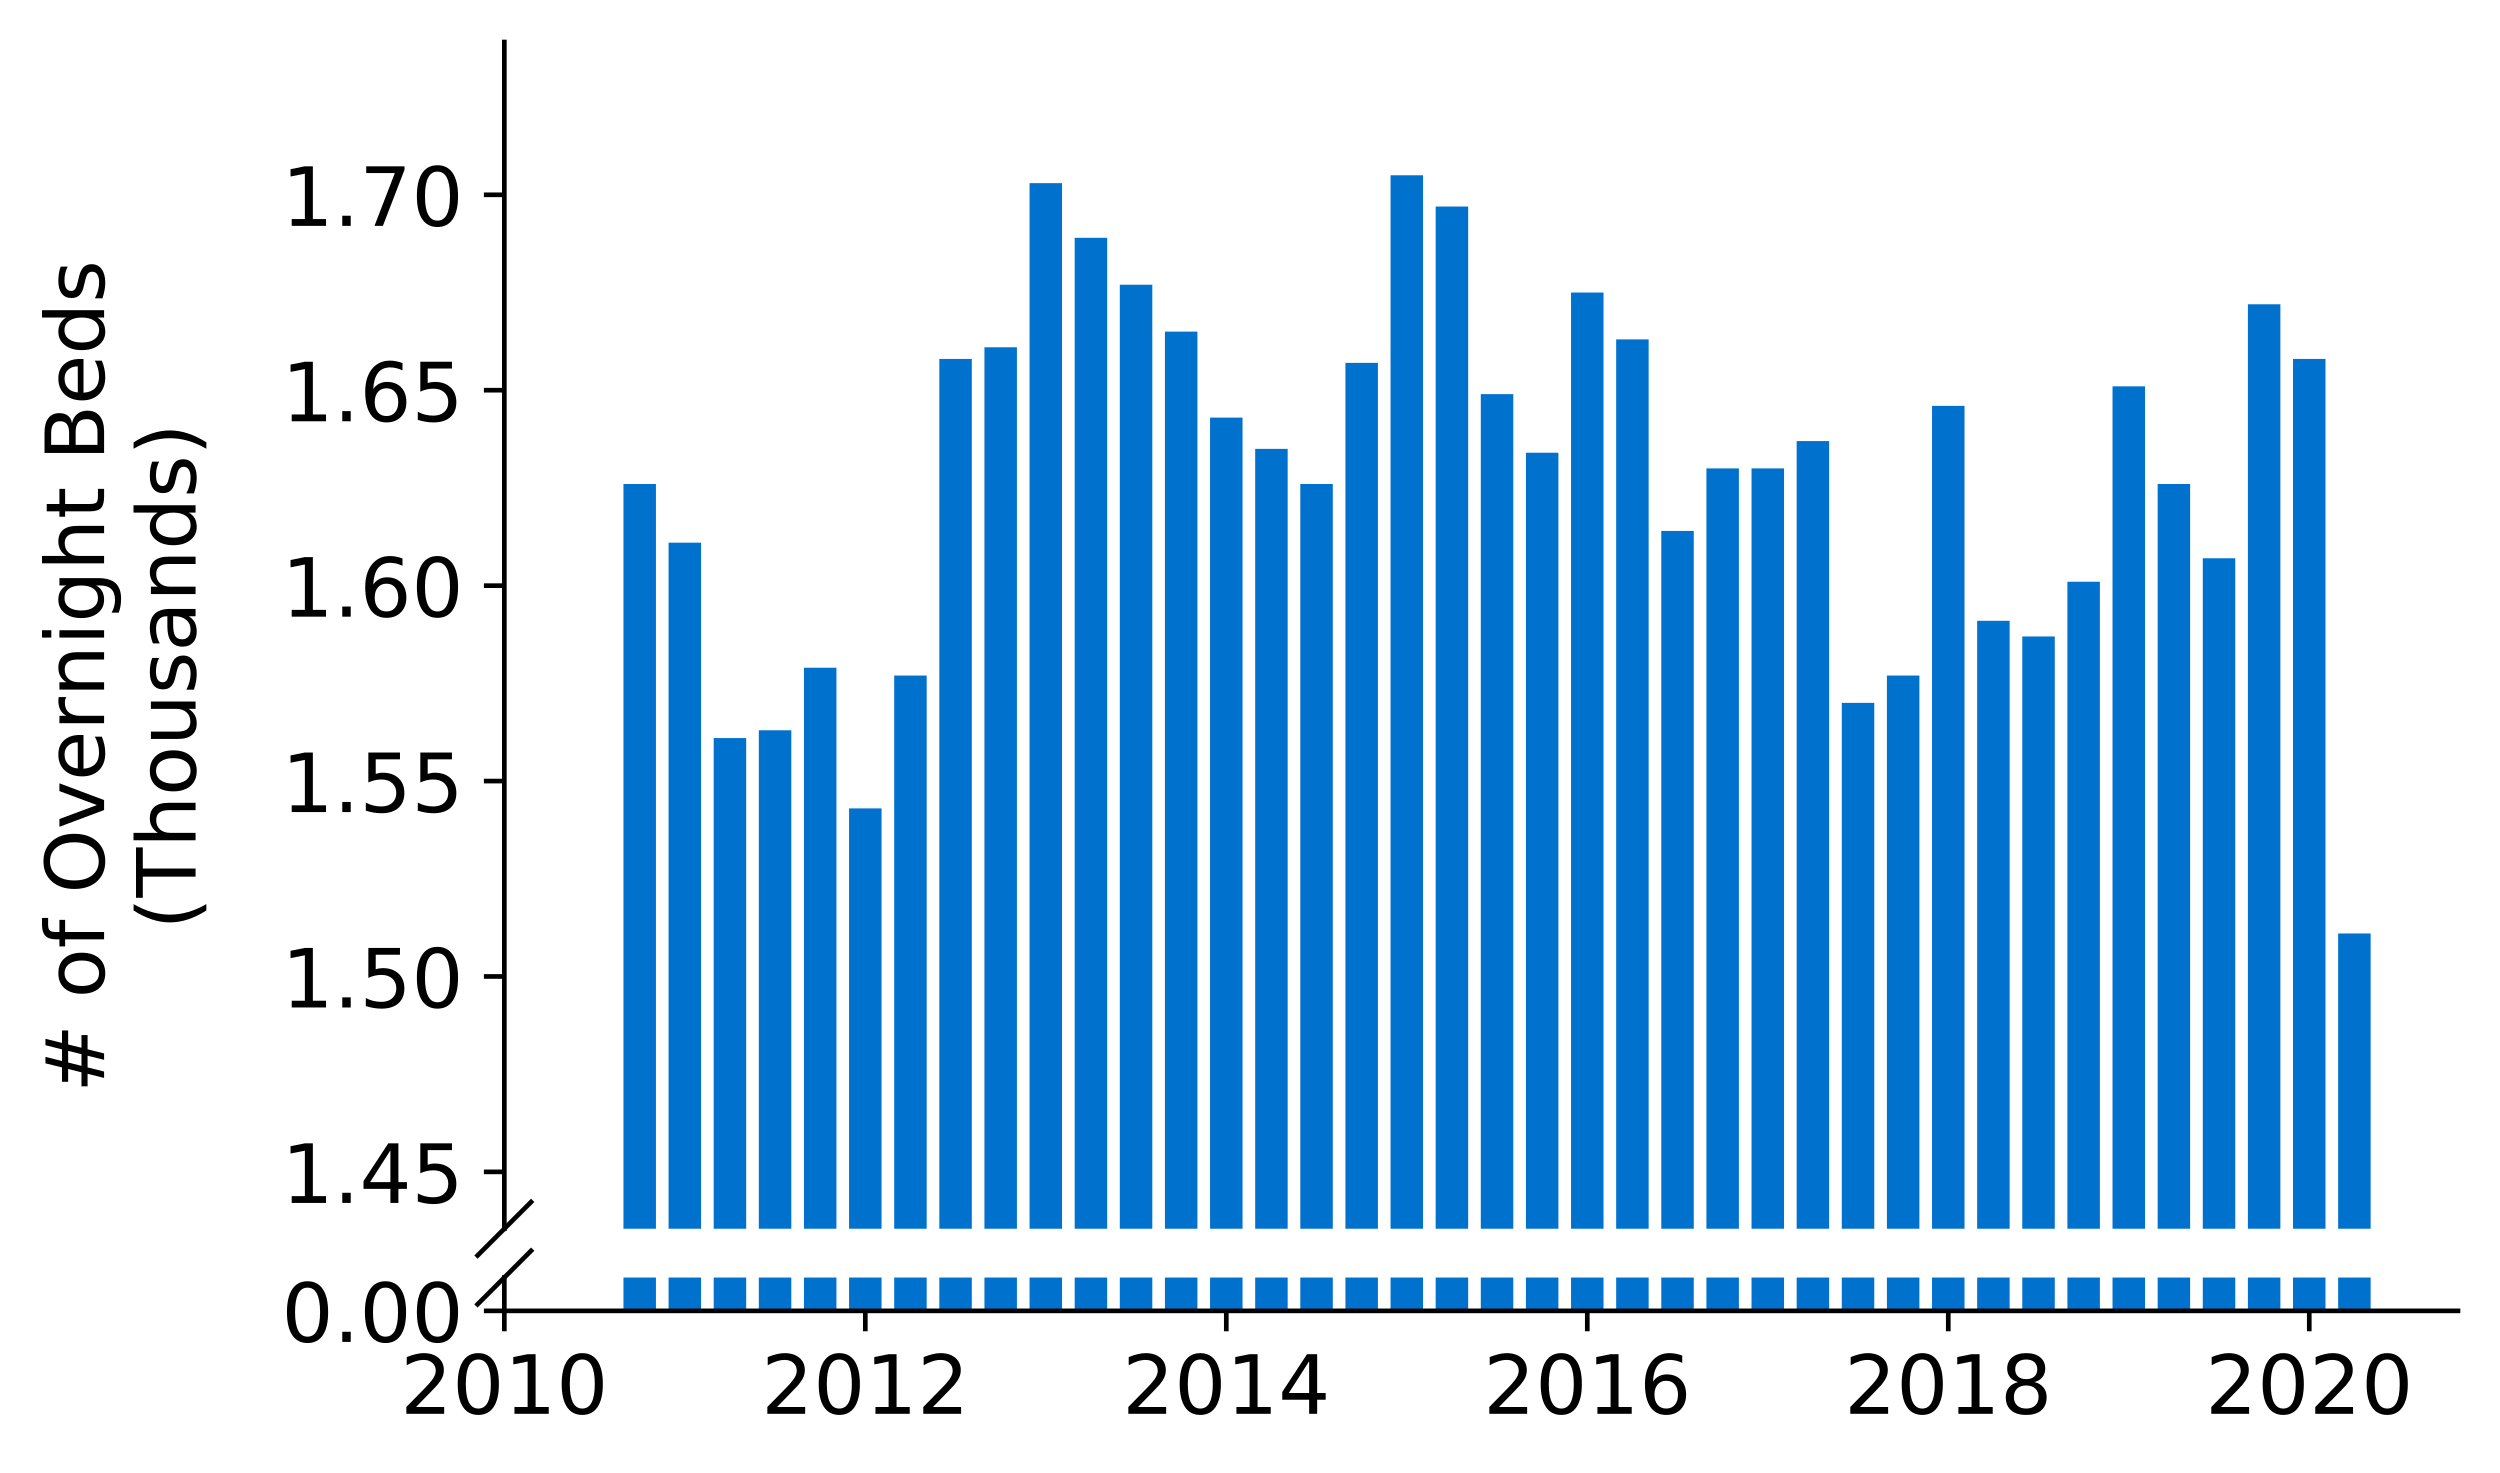 <?xml version="1.0" encoding="utf-8" standalone="no"?>
<!DOCTYPE svg PUBLIC "-//W3C//DTD SVG 1.1//EN"
  "http://www.w3.org/Graphics/SVG/1.1/DTD/svg11.dtd">
<!-- Created with matplotlib (https://matplotlib.org/) -->
<svg height="252.389pt" version="1.1" viewBox="0 0 428.426 252.389" width="428.426pt" xmlns="http://www.w3.org/2000/svg" xmlns:xlink="http://www.w3.org/1999/xlink">
 <defs>
  <style type="text/css">
*{stroke-linecap:butt;stroke-linejoin:round;}
  </style>
 </defs>
 <g id="figure_1">
  <g id="patch_1">
   <path d="M 0 252.389 
L 428.426 252.389 
L 428.426 0 
L 0 0 
z
" style="fill:#ffffff;"/>
  </g>
  <g id="axes_1">
   <g id="patch_2">
    <path d="M 86.426 210.567 
L 421.226 210.567 
L 421.226 7.2 
L 86.426 7.2 
z
" style="fill:#ffffff;"/>
   </g>
   <g id="patch_3">
    <path clip-path="url(#p808347f493)" d="M 400.688 1171.95 
L 406.256 1171.95 
L 406.256 159.968 
L 400.688 159.968 
z
" style="fill:#0072ce;"/>
   </g>
   <g id="patch_4">
    <path clip-path="url(#p808347f493)" d="M 392.955 1171.95 
L 398.523 1171.95 
L 398.523 61.516 
L 392.955 61.516 
z
" style="fill:#0072ce;"/>
   </g>
   <g id="patch_5">
    <path clip-path="url(#p808347f493)" d="M 385.222 1171.95 
L 390.79 1171.95 
L 390.79 52.14 
L 385.222 52.14 
z
" style="fill:#0072ce;"/>
   </g>
   <g id="patch_6">
    <path clip-path="url(#p808347f493)" d="M 377.49 1171.95 
L 383.057 1171.95 
L 383.057 95.673 
L 377.49 95.673 
z
" style="fill:#0072ce;"/>
   </g>
   <g id="patch_7">
    <path clip-path="url(#p808347f493)" d="M 369.757 1171.95 
L 375.324 1171.95 
L 375.324 82.948 
L 369.757 82.948 
z
" style="fill:#0072ce;"/>
   </g>
   <g id="patch_8">
    <path clip-path="url(#p808347f493)" d="M 362.024 1171.95 
L 367.592 1171.95 
L 367.592 66.204 
L 362.024 66.204 
z
" style="fill:#0072ce;"/>
   </g>
   <g id="patch_9">
    <path clip-path="url(#p808347f493)" d="M 354.291 1171.95 
L 359.859 1171.95 
L 359.859 99.691 
L 354.291 99.691 
z
" style="fill:#0072ce;"/>
   </g>
   <g id="patch_10">
    <path clip-path="url(#p808347f493)" d="M 346.558 1171.95 
L 352.126 1171.95 
L 352.126 109.068 
L 346.558 109.068 
z
" style="fill:#0072ce;"/>
   </g>
   <g id="patch_11">
    <path clip-path="url(#p808347f493)" d="M 338.825 1171.95 
L 344.393 1171.95 
L 344.393 106.389 
L 338.825 106.389 
z
" style="fill:#0072ce;"/>
   </g>
   <g id="patch_12">
    <path clip-path="url(#p808347f493)" d="M 331.093 1171.95 
L 336.66 1171.95 
L 336.66 69.553 
L 331.093 69.553 
z
" style="fill:#0072ce;"/>
   </g>
   <g id="patch_13">
    <path clip-path="url(#p808347f493)" d="M 323.36 1171.95 
L 328.927 1171.95 
L 328.927 115.765 
L 323.36 115.765 
z
" style="fill:#0072ce;"/>
   </g>
   <g id="patch_14">
    <path clip-path="url(#p808347f493)" d="M 315.627 1171.95 
L 321.195 1171.95 
L 321.195 120.453 
L 315.627 120.453 
z
" style="fill:#0072ce;"/>
   </g>
   <g id="patch_15">
    <path clip-path="url(#p808347f493)" d="M 307.894 1171.95 
L 313.462 1171.95 
L 313.462 75.581 
L 307.894 75.581 
z
" style="fill:#0072ce;"/>
   </g>
   <g id="patch_16">
    <path clip-path="url(#p808347f493)" d="M 300.161 1171.95 
L 305.729 1171.95 
L 305.729 80.269 
L 300.161 80.269 
z
" style="fill:#0072ce;"/>
   </g>
   <g id="patch_17">
    <path clip-path="url(#p808347f493)" d="M 292.429 1171.95 
L 297.996 1171.95 
L 297.996 80.269 
L 292.429 80.269 
z
" style="fill:#0072ce;"/>
   </g>
   <g id="patch_18">
    <path clip-path="url(#p808347f493)" d="M 284.696 1171.95 
L 290.263 1171.95 
L 290.263 90.985 
L 284.696 90.985 
z
" style="fill:#0072ce;"/>
   </g>
   <g id="patch_19">
    <path clip-path="url(#p808347f493)" d="M 276.963 1171.95 
L 282.531 1171.95 
L 282.531 58.167 
L 276.963 58.167 
z
" style="fill:#0072ce;"/>
   </g>
   <g id="patch_20">
    <path clip-path="url(#p808347f493)" d="M 269.23 1171.95 
L 274.798 1171.95 
L 274.798 50.131 
L 269.23 50.131 
z
" style="fill:#0072ce;"/>
   </g>
   <g id="patch_21">
    <path clip-path="url(#p808347f493)" d="M 261.497 1171.95 
L 267.065 1171.95 
L 267.065 77.59 
L 261.497 77.59 
z
" style="fill:#0072ce;"/>
   </g>
   <g id="patch_22">
    <path clip-path="url(#p808347f493)" d="M 253.764 1171.95 
L 259.332 1171.95 
L 259.332 67.544 
L 253.764 67.544 
z
" style="fill:#0072ce;"/>
   </g>
   <g id="patch_23">
    <path clip-path="url(#p808347f493)" d="M 246.032 1171.95 
L 251.599 1171.95 
L 251.599 35.396 
L 246.032 35.396 
z
" style="fill:#0072ce;"/>
   </g>
   <g id="patch_24">
    <path clip-path="url(#p808347f493)" d="M 238.299 1171.95 
L 243.866 1171.95 
L 243.866 30.038 
L 238.299 30.038 
z
" style="fill:#0072ce;"/>
   </g>
   <g id="patch_25">
    <path clip-path="url(#p808347f493)" d="M 230.566 1171.95 
L 236.134 1171.95 
L 236.134 62.186 
L 230.566 62.186 
z
" style="fill:#0072ce;"/>
   </g>
   <g id="patch_26">
    <path clip-path="url(#p808347f493)" d="M 222.833 1171.95 
L 228.401 1171.95 
L 228.401 82.948 
L 222.833 82.948 
z
" style="fill:#0072ce;"/>
   </g>
   <g id="patch_27">
    <path clip-path="url(#p808347f493)" d="M 215.1 1171.95 
L 220.668 1171.95 
L 220.668 76.92 
L 215.1 76.92 
z
" style="fill:#0072ce;"/>
   </g>
   <g id="patch_28">
    <path clip-path="url(#p808347f493)" d="M 207.368 1171.95 
L 212.935 1171.95 
L 212.935 71.562 
L 207.368 71.562 
z
" style="fill:#0072ce;"/>
   </g>
   <g id="patch_29">
    <path clip-path="url(#p808347f493)" d="M 199.635 1171.95 
L 205.202 1171.95 
L 205.202 56.828 
L 199.635 56.828 
z
" style="fill:#0072ce;"/>
   </g>
   <g id="patch_30">
    <path clip-path="url(#p808347f493)" d="M 191.902 1171.95 
L 197.47 1171.95 
L 197.47 48.791 
L 191.902 48.791 
z
" style="fill:#0072ce;"/>
   </g>
   <g id="patch_31">
    <path clip-path="url(#p808347f493)" d="M 184.169 1171.95 
L 189.737 1171.95 
L 189.737 40.754 
L 184.169 40.754 
z
" style="fill:#0072ce;"/>
   </g>
   <g id="patch_32">
    <path clip-path="url(#p808347f493)" d="M 176.436 1171.95 
L 182.004 1171.95 
L 182.004 31.378 
L 176.436 31.378 
z
" style="fill:#0072ce;"/>
   </g>
   <g id="patch_33">
    <path clip-path="url(#p808347f493)" d="M 168.703 1171.95 
L 174.271 1171.95 
L 174.271 59.507 
L 168.703 59.507 
z
" style="fill:#0072ce;"/>
   </g>
   <g id="patch_34">
    <path clip-path="url(#p808347f493)" d="M 160.971 1171.95 
L 166.538 1171.95 
L 166.538 61.516 
L 160.971 61.516 
z
" style="fill:#0072ce;"/>
   </g>
   <g id="patch_35">
    <path clip-path="url(#p808347f493)" d="M 153.238 1171.95 
L 158.805 1171.95 
L 158.805 115.765 
L 153.238 115.765 
z
" style="fill:#0072ce;"/>
   </g>
   <g id="patch_36">
    <path clip-path="url(#p808347f493)" d="M 145.505 1171.95 
L 151.073 1171.95 
L 151.073 138.537 
L 145.505 138.537 
z
" style="fill:#0072ce;"/>
   </g>
   <g id="patch_37">
    <path clip-path="url(#p808347f493)" d="M 137.772 1171.95 
L 143.34 1171.95 
L 143.34 114.426 
L 137.772 114.426 
z
" style="fill:#0072ce;"/>
   </g>
   <g id="patch_38">
    <path clip-path="url(#p808347f493)" d="M 130.039 1171.95 
L 135.607 1171.95 
L 135.607 125.142 
L 130.039 125.142 
z
" style="fill:#0072ce;"/>
   </g>
   <g id="patch_39">
    <path clip-path="url(#p808347f493)" d="M 122.307 1171.95 
L 127.874 1171.95 
L 127.874 126.481 
L 122.307 126.481 
z
" style="fill:#0072ce;"/>
   </g>
   <g id="patch_40">
    <path clip-path="url(#p808347f493)" d="M 114.574 1171.95 
L 120.141 1171.95 
L 120.141 92.994 
L 114.574 92.994 
z
" style="fill:#0072ce;"/>
   </g>
   <g id="patch_41">
    <path clip-path="url(#p808347f493)" d="M 106.841 1171.95 
L 112.409 1171.95 
L 112.409 82.948 
L 106.841 82.948 
z
" style="fill:#0072ce;"/>
   </g>
   <g id="matplotlib.axis_1">
    <g id="xtick_1"/>
    <g id="xtick_2"/>
    <g id="xtick_3"/>
    <g id="xtick_4"/>
    <g id="xtick_5"/>
    <g id="xtick_6"/>
   </g>
   <g id="matplotlib.axis_2">
    <g id="ytick_1">
     <g id="line2d_1">
      <defs>
       <path d="M 0 0 
L -3.5 0 
" id="m5e3f9e4de8" style="stroke:#000000;stroke-width:0.8;"/>
      </defs>
      <g>
       <use style="stroke:#000000;stroke-width:0.8;" x="86.426" xlink:href="#m5e3f9e4de8" y="200.823"/>
      </g>
     </g>
     <g id="text_1">
      <!-- 1.45 -->
      <defs>
       <path d="M 12.406 8.297 
L 28.516 8.297 
L 28.516 63.922 
L 10.984 60.406 
L 10.984 69.391 
L 28.422 72.906 
L 38.281 72.906 
L 38.281 8.297 
L 54.391 8.297 
L 54.391 0 
L 12.406 0 
z
" id="DejaVuSans-49"/>
       <path d="M 10.688 12.406 
L 21 12.406 
L 21 0 
L 10.688 0 
z
" id="DejaVuSans-46"/>
       <path d="M 37.797 64.312 
L 12.891 25.391 
L 37.797 25.391 
z
M 35.203 72.906 
L 47.609 72.906 
L 47.609 25.391 
L 58.016 25.391 
L 58.016 17.188 
L 47.609 17.188 
L 47.609 0 
L 37.797 0 
L 37.797 17.188 
L 4.891 17.188 
L 4.891 26.703 
z
" id="DejaVuSans-52"/>
       <path d="M 10.797 72.906 
L 49.516 72.906 
L 49.516 64.594 
L 19.828 64.594 
L 19.828 46.734 
Q 21.969 47.469 24.109 47.828 
Q 26.266 48.188 28.422 48.188 
Q 40.625 48.188 47.75 41.5 
Q 54.891 34.812 54.891 23.391 
Q 54.891 11.625 47.562 5.094 
Q 40.234 -1.422 26.906 -1.422 
Q 22.312 -1.422 17.547 -0.641 
Q 12.797 0.141 7.719 1.703 
L 7.719 11.625 
Q 12.109 9.234 16.797 8.062 
Q 21.484 6.891 26.703 6.891 
Q 35.156 6.891 40.078 11.328 
Q 45.016 15.766 45.016 23.391 
Q 45.016 31 40.078 35.438 
Q 35.156 39.891 26.703 39.891 
Q 22.75 39.891 18.812 39.016 
Q 14.891 38.141 10.797 36.281 
z
" id="DejaVuSans-53"/>
      </defs>
      <g transform="translate(48.254 206.142)scale(0.14 -0.14)">
       <use xlink:href="#DejaVuSans-49"/>
       <use x="63.623" xlink:href="#DejaVuSans-46"/>
       <use x="95.41" xlink:href="#DejaVuSans-52"/>
       <use x="159.033" xlink:href="#DejaVuSans-53"/>
      </g>
     </g>
    </g>
    <g id="ytick_2">
     <g id="line2d_2">
      <g>
       <use style="stroke:#000000;stroke-width:0.8;" x="86.426" xlink:href="#m5e3f9e4de8" y="167.335"/>
      </g>
     </g>
     <g id="text_2">
      <!-- 1.50 -->
      <defs>
       <path d="M 31.781 66.406 
Q 24.172 66.406 20.328 58.906 
Q 16.5 51.422 16.5 36.375 
Q 16.5 21.391 20.328 13.891 
Q 24.172 6.391 31.781 6.391 
Q 39.453 6.391 43.281 13.891 
Q 47.125 21.391 47.125 36.375 
Q 47.125 51.422 43.281 58.906 
Q 39.453 66.406 31.781 66.406 
z
M 31.781 74.219 
Q 44.047 74.219 50.516 64.516 
Q 56.984 54.828 56.984 36.375 
Q 56.984 17.969 50.516 8.266 
Q 44.047 -1.422 31.781 -1.422 
Q 19.531 -1.422 13.062 8.266 
Q 6.594 17.969 6.594 36.375 
Q 6.594 54.828 13.062 64.516 
Q 19.531 74.219 31.781 74.219 
z
" id="DejaVuSans-48"/>
      </defs>
      <g transform="translate(48.254 172.654)scale(0.14 -0.14)">
       <use xlink:href="#DejaVuSans-49"/>
       <use x="63.623" xlink:href="#DejaVuSans-46"/>
       <use x="95.41" xlink:href="#DejaVuSans-53"/>
       <use x="159.033" xlink:href="#DejaVuSans-48"/>
      </g>
     </g>
    </g>
    <g id="ytick_3">
     <g id="line2d_3">
      <g>
       <use style="stroke:#000000;stroke-width:0.8;" x="86.426" xlink:href="#m5e3f9e4de8" y="133.848"/>
      </g>
     </g>
     <g id="text_3">
      <!-- 1.55 -->
      <g transform="translate(48.254 139.167)scale(0.14 -0.14)">
       <use xlink:href="#DejaVuSans-49"/>
       <use x="63.623" xlink:href="#DejaVuSans-46"/>
       <use x="95.41" xlink:href="#DejaVuSans-53"/>
       <use x="159.033" xlink:href="#DejaVuSans-53"/>
      </g>
     </g>
    </g>
    <g id="ytick_4">
     <g id="line2d_4">
      <g>
       <use style="stroke:#000000;stroke-width:0.8;" x="86.426" xlink:href="#m5e3f9e4de8" y="100.361"/>
      </g>
     </g>
     <g id="text_4">
      <!-- 1.60 -->
      <defs>
       <path d="M 33.016 40.375 
Q 26.375 40.375 22.484 35.828 
Q 18.609 31.297 18.609 23.391 
Q 18.609 15.531 22.484 10.953 
Q 26.375 6.391 33.016 6.391 
Q 39.656 6.391 43.531 10.953 
Q 47.406 15.531 47.406 23.391 
Q 47.406 31.297 43.531 35.828 
Q 39.656 40.375 33.016 40.375 
z
M 52.594 71.297 
L 52.594 62.312 
Q 48.875 64.062 45.094 64.984 
Q 41.312 65.922 37.594 65.922 
Q 27.828 65.922 22.672 59.328 
Q 17.531 52.734 16.797 39.406 
Q 19.672 43.656 24.016 45.922 
Q 28.375 48.188 33.594 48.188 
Q 44.578 48.188 50.953 41.516 
Q 57.328 34.859 57.328 23.391 
Q 57.328 12.156 50.688 5.359 
Q 44.047 -1.422 33.016 -1.422 
Q 20.359 -1.422 13.672 8.266 
Q 6.984 17.969 6.984 36.375 
Q 6.984 53.656 15.188 63.938 
Q 23.391 74.219 37.203 74.219 
Q 40.922 74.219 44.703 73.484 
Q 48.484 72.75 52.594 71.297 
z
" id="DejaVuSans-54"/>
      </defs>
      <g transform="translate(48.254 105.68)scale(0.14 -0.14)">
       <use xlink:href="#DejaVuSans-49"/>
       <use x="63.623" xlink:href="#DejaVuSans-46"/>
       <use x="95.41" xlink:href="#DejaVuSans-54"/>
       <use x="159.033" xlink:href="#DejaVuSans-48"/>
      </g>
     </g>
    </g>
    <g id="ytick_5">
     <g id="line2d_5">
      <g>
       <use style="stroke:#000000;stroke-width:0.8;" x="86.426" xlink:href="#m5e3f9e4de8" y="66.874"/>
      </g>
     </g>
     <g id="text_5">
      <!-- 1.65 -->
      <g transform="translate(48.254 72.193)scale(0.14 -0.14)">
       <use xlink:href="#DejaVuSans-49"/>
       <use x="63.623" xlink:href="#DejaVuSans-46"/>
       <use x="95.41" xlink:href="#DejaVuSans-54"/>
       <use x="159.033" xlink:href="#DejaVuSans-53"/>
      </g>
     </g>
    </g>
    <g id="ytick_6">
     <g id="line2d_6">
      <g>
       <use style="stroke:#000000;stroke-width:0.8;" x="86.426" xlink:href="#m5e3f9e4de8" y="33.387"/>
      </g>
     </g>
     <g id="text_6">
      <!-- 1.70 -->
      <defs>
       <path d="M 8.203 72.906 
L 55.078 72.906 
L 55.078 68.703 
L 28.609 0 
L 18.312 0 
L 43.219 64.594 
L 8.203 64.594 
z
" id="DejaVuSans-55"/>
      </defs>
      <g transform="translate(48.254 38.706)scale(0.14 -0.14)">
       <use xlink:href="#DejaVuSans-49"/>
       <use x="63.623" xlink:href="#DejaVuSans-46"/>
       <use x="95.41" xlink:href="#DejaVuSans-55"/>
       <use x="159.033" xlink:href="#DejaVuSans-48"/>
      </g>
     </g>
    </g>
   </g>
   <g id="line2d_7">
    <path d="M 81.844 215.149 
L 91.008 205.985 
" style="fill:none;stroke:#000000;stroke-linecap:square;stroke-width:0.8;"/>
   </g>
   <g id="patch_42">
    <path d="M 86.426 210.567 
L 86.426 7.2 
" style="fill:none;stroke:#000000;stroke-linecap:square;stroke-linejoin:miter;stroke-width:0.8;"/>
   </g>
  </g>
  <g id="axes_2">
   <g id="patch_43">
    <path d="M 86.426 224.64 
L 421.226 224.64 
L 421.226 218.93 
L 86.426 218.93 
z
" style="fill:#ffffff;"/>
   </g>
   <g id="patch_44">
    <path clip-path="url(#p1f3dc58764)" d="M 400.688 224.64 
L 406.256 224.64 
L 406.256 -787.341 
L 400.688 -787.341 
z
" style="fill:#0072ce;"/>
   </g>
   <g id="patch_45">
    <path clip-path="url(#p1f3dc58764)" d="M 392.955 224.64 
L 398.523 224.64 
L 398.523 -885.793 
L 392.955 -885.793 
z
" style="fill:#0072ce;"/>
   </g>
   <g id="patch_46">
    <path clip-path="url(#p1f3dc58764)" d="M 385.222 224.64 
L 390.79 224.64 
L 390.79 -895.17 
L 385.222 -895.17 
z
" style="fill:#0072ce;"/>
   </g>
   <g id="patch_47">
    <path clip-path="url(#p1f3dc58764)" d="M 377.49 224.64 
L 383.057 224.64 
L 383.057 -851.636 
L 377.49 -851.636 
z
" style="fill:#0072ce;"/>
   </g>
   <g id="patch_48">
    <path clip-path="url(#p1f3dc58764)" d="M 369.757 224.64 
L 375.324 224.64 
L 375.324 -864.362 
L 369.757 -864.362 
z
" style="fill:#0072ce;"/>
   </g>
   <g id="patch_49">
    <path clip-path="url(#p1f3dc58764)" d="M 362.024 224.64 
L 367.592 224.64 
L 367.592 -881.105 
L 362.024 -881.105 
z
" style="fill:#0072ce;"/>
   </g>
   <g id="patch_50">
    <path clip-path="url(#p1f3dc58764)" d="M 354.291 224.64 
L 359.859 224.64 
L 359.859 -847.618 
L 354.291 -847.618 
z
" style="fill:#0072ce;"/>
   </g>
   <g id="patch_51">
    <path clip-path="url(#p1f3dc58764)" d="M 346.558 224.64 
L 352.126 224.64 
L 352.126 -838.242 
L 346.558 -838.242 
z
" style="fill:#0072ce;"/>
   </g>
   <g id="patch_52">
    <path clip-path="url(#p1f3dc58764)" d="M 338.825 224.64 
L 344.393 224.64 
L 344.393 -840.921 
L 338.825 -840.921 
z
" style="fill:#0072ce;"/>
   </g>
   <g id="patch_53">
    <path clip-path="url(#p1f3dc58764)" d="M 331.093 224.64 
L 336.66 224.64 
L 336.66 -877.756 
L 331.093 -877.756 
z
" style="fill:#0072ce;"/>
   </g>
   <g id="patch_54">
    <path clip-path="url(#p1f3dc58764)" d="M 323.36 224.64 
L 328.927 224.64 
L 328.927 -831.544 
L 323.36 -831.544 
z
" style="fill:#0072ce;"/>
   </g>
   <g id="patch_55">
    <path clip-path="url(#p1f3dc58764)" d="M 315.627 224.64 
L 321.195 224.64 
L 321.195 -826.856 
L 315.627 -826.856 
z
" style="fill:#0072ce;"/>
   </g>
   <g id="patch_56">
    <path clip-path="url(#p1f3dc58764)" d="M 307.894 224.64 
L 313.462 224.64 
L 313.462 -871.729 
L 307.894 -871.729 
z
" style="fill:#0072ce;"/>
   </g>
   <g id="patch_57">
    <path clip-path="url(#p1f3dc58764)" d="M 300.161 224.64 
L 305.729 224.64 
L 305.729 -867.041 
L 300.161 -867.041 
z
" style="fill:#0072ce;"/>
   </g>
   <g id="patch_58">
    <path clip-path="url(#p1f3dc58764)" d="M 292.429 224.64 
L 297.996 224.64 
L 297.996 -867.041 
L 292.429 -867.041 
z
" style="fill:#0072ce;"/>
   </g>
   <g id="patch_59">
    <path clip-path="url(#p1f3dc58764)" d="M 284.696 224.64 
L 290.263 224.64 
L 290.263 -856.325 
L 284.696 -856.325 
z
" style="fill:#0072ce;"/>
   </g>
   <g id="patch_60">
    <path clip-path="url(#p1f3dc58764)" d="M 276.963 224.64 
L 282.531 224.64 
L 282.531 -889.142 
L 276.963 -889.142 
z
" style="fill:#0072ce;"/>
   </g>
   <g id="patch_61">
    <path clip-path="url(#p1f3dc58764)" d="M 269.23 224.64 
L 274.798 224.64 
L 274.798 -897.179 
L 269.23 -897.179 
z
" style="fill:#0072ce;"/>
   </g>
   <g id="patch_62">
    <path clip-path="url(#p1f3dc58764)" d="M 261.497 224.64 
L 267.065 224.64 
L 267.065 -869.72 
L 261.497 -869.72 
z
" style="fill:#0072ce;"/>
   </g>
   <g id="patch_63">
    <path clip-path="url(#p1f3dc58764)" d="M 253.764 224.64 
L 259.332 224.64 
L 259.332 -879.766 
L 253.764 -879.766 
z
" style="fill:#0072ce;"/>
   </g>
   <g id="patch_64">
    <path clip-path="url(#p1f3dc58764)" d="M 246.032 224.64 
L 251.599 224.64 
L 251.599 -911.913 
L 246.032 -911.913 
z
" style="fill:#0072ce;"/>
   </g>
   <g id="patch_65">
    <path clip-path="url(#p1f3dc58764)" d="M 238.299 224.64 
L 243.866 224.64 
L 243.866 -917.271 
L 238.299 -917.271 
z
" style="fill:#0072ce;"/>
   </g>
   <g id="patch_66">
    <path clip-path="url(#p1f3dc58764)" d="M 230.566 224.64 
L 236.134 224.64 
L 236.134 -885.124 
L 230.566 -885.124 
z
" style="fill:#0072ce;"/>
   </g>
   <g id="patch_67">
    <path clip-path="url(#p1f3dc58764)" d="M 222.833 224.64 
L 228.401 224.64 
L 228.401 -864.362 
L 222.833 -864.362 
z
" style="fill:#0072ce;"/>
   </g>
   <g id="patch_68">
    <path clip-path="url(#p1f3dc58764)" d="M 215.1 224.64 
L 220.668 224.64 
L 220.668 -870.389 
L 215.1 -870.389 
z
" style="fill:#0072ce;"/>
   </g>
   <g id="patch_69">
    <path clip-path="url(#p1f3dc58764)" d="M 207.368 224.64 
L 212.935 224.64 
L 212.935 -875.747 
L 207.368 -875.747 
z
" style="fill:#0072ce;"/>
   </g>
   <g id="patch_70">
    <path clip-path="url(#p1f3dc58764)" d="M 199.635 224.64 
L 205.202 224.64 
L 205.202 -890.482 
L 199.635 -890.482 
z
" style="fill:#0072ce;"/>
   </g>
   <g id="patch_71">
    <path clip-path="url(#p1f3dc58764)" d="M 191.902 224.64 
L 197.47 224.64 
L 197.47 -898.518 
L 191.902 -898.518 
z
" style="fill:#0072ce;"/>
   </g>
   <g id="patch_72">
    <path clip-path="url(#p1f3dc58764)" d="M 184.169 224.64 
L 189.737 224.64 
L 189.737 -906.555 
L 184.169 -906.555 
z
" style="fill:#0072ce;"/>
   </g>
   <g id="patch_73">
    <path clip-path="url(#p1f3dc58764)" d="M 176.436 224.64 
L 182.004 224.64 
L 182.004 -915.932 
L 176.436 -915.932 
z
" style="fill:#0072ce;"/>
   </g>
   <g id="patch_74">
    <path clip-path="url(#p1f3dc58764)" d="M 168.703 224.64 
L 174.271 224.64 
L 174.271 -887.803 
L 168.703 -887.803 
z
" style="fill:#0072ce;"/>
   </g>
   <g id="patch_75">
    <path clip-path="url(#p1f3dc58764)" d="M 160.971 224.64 
L 166.538 224.64 
L 166.538 -885.793 
L 160.971 -885.793 
z
" style="fill:#0072ce;"/>
   </g>
   <g id="patch_76">
    <path clip-path="url(#p1f3dc58764)" d="M 153.238 224.64 
L 158.805 224.64 
L 158.805 -831.544 
L 153.238 -831.544 
z
" style="fill:#0072ce;"/>
   </g>
   <g id="patch_77">
    <path clip-path="url(#p1f3dc58764)" d="M 145.505 224.64 
L 151.073 224.64 
L 151.073 -808.773 
L 145.505 -808.773 
z
" style="fill:#0072ce;"/>
   </g>
   <g id="patch_78">
    <path clip-path="url(#p1f3dc58764)" d="M 137.772 224.64 
L 143.34 224.64 
L 143.34 -832.884 
L 137.772 -832.884 
z
" style="fill:#0072ce;"/>
   </g>
   <g id="patch_79">
    <path clip-path="url(#p1f3dc58764)" d="M 130.039 224.64 
L 135.607 224.64 
L 135.607 -822.168 
L 130.039 -822.168 
z
" style="fill:#0072ce;"/>
   </g>
   <g id="patch_80">
    <path clip-path="url(#p1f3dc58764)" d="M 122.307 224.64 
L 127.874 224.64 
L 127.874 -820.828 
L 122.307 -820.828 
z
" style="fill:#0072ce;"/>
   </g>
   <g id="patch_81">
    <path clip-path="url(#p1f3dc58764)" d="M 114.574 224.64 
L 120.141 224.64 
L 120.141 -854.315 
L 114.574 -854.315 
z
" style="fill:#0072ce;"/>
   </g>
   <g id="patch_82">
    <path clip-path="url(#p1f3dc58764)" d="M 106.841 224.64 
L 112.409 224.64 
L 112.409 -864.362 
L 106.841 -864.362 
z
" style="fill:#0072ce;"/>
   </g>
   <g id="matplotlib.axis_3">
    <g id="xtick_7">
     <g id="line2d_8">
      <defs>
       <path d="M 0 0 
L 0 3.5 
" id="m12e4b065ac" style="stroke:#000000;stroke-width:0.8;"/>
      </defs>
      <g>
       <use style="stroke:#000000;stroke-width:0.8;" x="86.426" xlink:href="#m12e4b065ac" y="224.64"/>
      </g>
     </g>
     <g id="text_7">
      <!-- 2010 -->
      <defs>
       <path d="M 19.188 8.297 
L 53.609 8.297 
L 53.609 0 
L 7.328 0 
L 7.328 8.297 
Q 12.938 14.109 22.625 23.891 
Q 32.328 33.688 34.812 36.531 
Q 39.547 41.844 41.422 45.531 
Q 43.312 49.219 43.312 52.781 
Q 43.312 58.594 39.234 62.25 
Q 35.156 65.922 28.609 65.922 
Q 23.969 65.922 18.812 64.312 
Q 13.672 62.703 7.812 59.422 
L 7.812 69.391 
Q 13.766 71.781 18.938 73 
Q 24.125 74.219 28.422 74.219 
Q 39.75 74.219 46.484 68.547 
Q 53.219 62.891 53.219 53.422 
Q 53.219 48.922 51.531 44.891 
Q 49.859 40.875 45.406 35.406 
Q 44.188 33.984 37.641 27.219 
Q 31.109 20.453 19.188 8.297 
z
" id="DejaVuSans-50"/>
      </defs>
      <g transform="translate(68.611 242.278)scale(0.14 -0.14)">
       <use xlink:href="#DejaVuSans-50"/>
       <use x="63.623" xlink:href="#DejaVuSans-48"/>
       <use x="127.246" xlink:href="#DejaVuSans-49"/>
       <use x="190.869" xlink:href="#DejaVuSans-48"/>
      </g>
     </g>
    </g>
    <g id="xtick_8">
     <g id="line2d_9">
      <g>
       <use style="stroke:#000000;stroke-width:0.8;" x="148.289" xlink:href="#m12e4b065ac" y="224.64"/>
      </g>
     </g>
     <g id="text_8">
      <!-- 2012 -->
      <g transform="translate(130.474 242.278)scale(0.14 -0.14)">
       <use xlink:href="#DejaVuSans-50"/>
       <use x="63.623" xlink:href="#DejaVuSans-48"/>
       <use x="127.246" xlink:href="#DejaVuSans-49"/>
       <use x="190.869" xlink:href="#DejaVuSans-50"/>
      </g>
     </g>
    </g>
    <g id="xtick_9">
     <g id="line2d_10">
      <g>
       <use style="stroke:#000000;stroke-width:0.8;" x="210.151" xlink:href="#m12e4b065ac" y="224.64"/>
      </g>
     </g>
     <g id="text_9">
      <!-- 2014 -->
      <g transform="translate(192.336 242.278)scale(0.14 -0.14)">
       <use xlink:href="#DejaVuSans-50"/>
       <use x="63.623" xlink:href="#DejaVuSans-48"/>
       <use x="127.246" xlink:href="#DejaVuSans-49"/>
       <use x="190.869" xlink:href="#DejaVuSans-52"/>
      </g>
     </g>
    </g>
    <g id="xtick_10">
     <g id="line2d_11">
      <g>
       <use style="stroke:#000000;stroke-width:0.8;" x="272.014" xlink:href="#m12e4b065ac" y="224.64"/>
      </g>
     </g>
     <g id="text_10">
      <!-- 2016 -->
      <g transform="translate(254.199 242.278)scale(0.14 -0.14)">
       <use xlink:href="#DejaVuSans-50"/>
       <use x="63.623" xlink:href="#DejaVuSans-48"/>
       <use x="127.246" xlink:href="#DejaVuSans-49"/>
       <use x="190.869" xlink:href="#DejaVuSans-54"/>
      </g>
     </g>
    </g>
    <g id="xtick_11">
     <g id="line2d_12">
      <g>
       <use style="stroke:#000000;stroke-width:0.8;" x="333.876" xlink:href="#m12e4b065ac" y="224.64"/>
      </g>
     </g>
     <g id="text_11">
      <!-- 2018 -->
      <defs>
       <path d="M 31.781 34.625 
Q 24.75 34.625 20.719 30.859 
Q 16.703 27.094 16.703 20.516 
Q 16.703 13.922 20.719 10.156 
Q 24.75 6.391 31.781 6.391 
Q 38.812 6.391 42.859 10.172 
Q 46.922 13.969 46.922 20.516 
Q 46.922 27.094 42.891 30.859 
Q 38.875 34.625 31.781 34.625 
z
M 21.922 38.812 
Q 15.578 40.375 12.031 44.719 
Q 8.5 49.078 8.5 55.328 
Q 8.5 64.062 14.719 69.141 
Q 20.953 74.219 31.781 74.219 
Q 42.672 74.219 48.875 69.141 
Q 55.078 64.062 55.078 55.328 
Q 55.078 49.078 51.531 44.719 
Q 48 40.375 41.703 38.812 
Q 48.828 37.156 52.797 32.312 
Q 56.781 27.484 56.781 20.516 
Q 56.781 9.906 50.312 4.234 
Q 43.844 -1.422 31.781 -1.422 
Q 19.734 -1.422 13.25 4.234 
Q 6.781 9.906 6.781 20.516 
Q 6.781 27.484 10.781 32.312 
Q 14.797 37.156 21.922 38.812 
z
M 18.312 54.391 
Q 18.312 48.734 21.844 45.562 
Q 25.391 42.391 31.781 42.391 
Q 38.141 42.391 41.719 45.562 
Q 45.312 48.734 45.312 54.391 
Q 45.312 60.062 41.719 63.234 
Q 38.141 66.406 31.781 66.406 
Q 25.391 66.406 21.844 63.234 
Q 18.312 60.062 18.312 54.391 
z
" id="DejaVuSans-56"/>
      </defs>
      <g transform="translate(316.061 242.278)scale(0.14 -0.14)">
       <use xlink:href="#DejaVuSans-50"/>
       <use x="63.623" xlink:href="#DejaVuSans-48"/>
       <use x="127.246" xlink:href="#DejaVuSans-49"/>
       <use x="190.869" xlink:href="#DejaVuSans-56"/>
      </g>
     </g>
    </g>
    <g id="xtick_12">
     <g id="line2d_13">
      <g>
       <use style="stroke:#000000;stroke-width:0.8;" x="395.739" xlink:href="#m12e4b065ac" y="224.64"/>
      </g>
     </g>
     <g id="text_12">
      <!-- 2020 -->
      <g transform="translate(377.924 242.278)scale(0.14 -0.14)">
       <use xlink:href="#DejaVuSans-50"/>
       <use x="63.623" xlink:href="#DejaVuSans-48"/>
       <use x="127.246" xlink:href="#DejaVuSans-50"/>
       <use x="190.869" xlink:href="#DejaVuSans-48"/>
      </g>
     </g>
    </g>
   </g>
   <g id="matplotlib.axis_4">
    <g id="ytick_7">
     <g id="line2d_14">
      <g>
       <use style="stroke:#000000;stroke-width:0.8;" x="86.426" xlink:href="#m5e3f9e4de8" y="224.64"/>
      </g>
     </g>
     <g id="text_13">
      <!-- 0.00 -->
      <g transform="translate(48.254 229.959)scale(0.14 -0.14)">
       <use xlink:href="#DejaVuSans-48"/>
       <use x="63.623" xlink:href="#DejaVuSans-46"/>
       <use x="95.41" xlink:href="#DejaVuSans-48"/>
       <use x="159.033" xlink:href="#DejaVuSans-48"/>
      </g>
     </g>
    </g>
   </g>
   <g id="line2d_15">
    <path d="M 81.844 223.512 
L 91.008 214.348 
" style="fill:none;stroke:#000000;stroke-linecap:square;stroke-width:0.8;"/>
   </g>
   <g id="patch_83">
    <path d="M 86.426 224.64 
L 86.426 218.93 
" style="fill:none;stroke:#000000;stroke-linecap:square;stroke-linejoin:miter;stroke-width:0.8;"/>
   </g>
   <g id="patch_84">
    <path d="M 86.426 224.64 
L 421.226 224.64 
" style="fill:none;stroke:#000000;stroke-linecap:square;stroke-linejoin:miter;stroke-width:0.8;"/>
   </g>
  </g>
  <g id="axes_3">
   <g id="patch_85">
    <path d="M 86.426 224.64 
L 421.226 224.64 
L 421.226 7.2 
L 86.426 7.2 
z
" style="fill:none;"/>
   </g>
   <g id="matplotlib.axis_5"/>
   <g id="matplotlib.axis_6">
    <g id="text_14">
     <!-- # of Overnight Beds -->
     <defs>
      <path d="M 51.125 44 
L 36.922 44 
L 32.812 27.688 
L 47.125 27.688 
z
M 43.797 71.781 
L 38.719 51.516 
L 52.984 51.516 
L 58.109 71.781 
L 65.922 71.781 
L 60.891 51.516 
L 76.125 51.516 
L 76.125 44 
L 58.984 44 
L 54.984 27.688 
L 70.516 27.688 
L 70.516 20.219 
L 53.078 20.219 
L 48 0 
L 40.188 0 
L 45.219 20.219 
L 30.906 20.219 
L 25.875 0 
L 18.016 0 
L 23.094 20.219 
L 7.719 20.219 
L 7.719 27.688 
L 24.906 27.688 
L 29 44 
L 13.281 44 
L 13.281 51.516 
L 30.906 51.516 
L 35.891 71.781 
z
" id="DejaVuSans-35"/>
      <path id="DejaVuSans-32"/>
      <path d="M 30.609 48.391 
Q 23.391 48.391 19.188 42.75 
Q 14.984 37.109 14.984 27.297 
Q 14.984 17.484 19.156 11.844 
Q 23.344 6.203 30.609 6.203 
Q 37.797 6.203 41.984 11.859 
Q 46.188 17.531 46.188 27.297 
Q 46.188 37.016 41.984 42.703 
Q 37.797 48.391 30.609 48.391 
z
M 30.609 56 
Q 42.328 56 49.016 48.375 
Q 55.719 40.766 55.719 27.297 
Q 55.719 13.875 49.016 6.219 
Q 42.328 -1.422 30.609 -1.422 
Q 18.844 -1.422 12.172 6.219 
Q 5.516 13.875 5.516 27.297 
Q 5.516 40.766 12.172 48.375 
Q 18.844 56 30.609 56 
z
" id="DejaVuSans-111"/>
      <path d="M 37.109 75.984 
L 37.109 68.5 
L 28.516 68.5 
Q 23.688 68.5 21.797 66.547 
Q 19.922 64.594 19.922 59.516 
L 19.922 54.688 
L 34.719 54.688 
L 34.719 47.703 
L 19.922 47.703 
L 19.922 0 
L 10.891 0 
L 10.891 47.703 
L 2.297 47.703 
L 2.297 54.688 
L 10.891 54.688 
L 10.891 58.5 
Q 10.891 67.625 15.141 71.797 
Q 19.391 75.984 28.609 75.984 
z
" id="DejaVuSans-102"/>
      <path d="M 39.406 66.219 
Q 28.656 66.219 22.328 58.203 
Q 16.016 50.203 16.016 36.375 
Q 16.016 22.609 22.328 14.594 
Q 28.656 6.594 39.406 6.594 
Q 50.141 6.594 56.422 14.594 
Q 62.703 22.609 62.703 36.375 
Q 62.703 50.203 56.422 58.203 
Q 50.141 66.219 39.406 66.219 
z
M 39.406 74.219 
Q 54.734 74.219 63.906 63.938 
Q 73.094 53.656 73.094 36.375 
Q 73.094 19.141 63.906 8.859 
Q 54.734 -1.422 39.406 -1.422 
Q 24.031 -1.422 14.812 8.828 
Q 5.609 19.094 5.609 36.375 
Q 5.609 53.656 14.812 63.938 
Q 24.031 74.219 39.406 74.219 
z
" id="DejaVuSans-79"/>
      <path d="M 2.984 54.688 
L 12.5 54.688 
L 29.594 8.797 
L 46.688 54.688 
L 56.203 54.688 
L 35.688 0 
L 23.484 0 
z
" id="DejaVuSans-118"/>
      <path d="M 56.203 29.594 
L 56.203 25.203 
L 14.891 25.203 
Q 15.484 15.922 20.484 11.062 
Q 25.484 6.203 34.422 6.203 
Q 39.594 6.203 44.453 7.469 
Q 49.312 8.734 54.109 11.281 
L 54.109 2.781 
Q 49.266 0.734 44.188 -0.344 
Q 39.109 -1.422 33.891 -1.422 
Q 20.797 -1.422 13.156 6.188 
Q 5.516 13.812 5.516 26.812 
Q 5.516 40.234 12.766 48.109 
Q 20.016 56 32.328 56 
Q 43.359 56 49.781 48.891 
Q 56.203 41.797 56.203 29.594 
z
M 47.219 32.234 
Q 47.125 39.594 43.094 43.984 
Q 39.062 48.391 32.422 48.391 
Q 24.906 48.391 20.391 44.141 
Q 15.875 39.891 15.188 32.172 
z
" id="DejaVuSans-101"/>
      <path d="M 41.109 46.297 
Q 39.594 47.172 37.812 47.578 
Q 36.031 48 33.891 48 
Q 26.266 48 22.188 43.047 
Q 18.109 38.094 18.109 28.812 
L 18.109 0 
L 9.078 0 
L 9.078 54.688 
L 18.109 54.688 
L 18.109 46.188 
Q 20.953 51.172 25.484 53.578 
Q 30.031 56 36.531 56 
Q 37.453 56 38.578 55.875 
Q 39.703 55.766 41.062 55.516 
z
" id="DejaVuSans-114"/>
      <path d="M 54.891 33.016 
L 54.891 0 
L 45.906 0 
L 45.906 32.719 
Q 45.906 40.484 42.875 44.328 
Q 39.844 48.188 33.797 48.188 
Q 26.516 48.188 22.312 43.547 
Q 18.109 38.922 18.109 30.906 
L 18.109 0 
L 9.078 0 
L 9.078 54.688 
L 18.109 54.688 
L 18.109 46.188 
Q 21.344 51.125 25.703 53.562 
Q 30.078 56 35.797 56 
Q 45.219 56 50.047 50.172 
Q 54.891 44.344 54.891 33.016 
z
" id="DejaVuSans-110"/>
      <path d="M 9.422 54.688 
L 18.406 54.688 
L 18.406 0 
L 9.422 0 
z
M 9.422 75.984 
L 18.406 75.984 
L 18.406 64.594 
L 9.422 64.594 
z
" id="DejaVuSans-105"/>
      <path d="M 45.406 27.984 
Q 45.406 37.75 41.375 43.109 
Q 37.359 48.484 30.078 48.484 
Q 22.859 48.484 18.828 43.109 
Q 14.797 37.75 14.797 27.984 
Q 14.797 18.266 18.828 12.891 
Q 22.859 7.516 30.078 7.516 
Q 37.359 7.516 41.375 12.891 
Q 45.406 18.266 45.406 27.984 
z
M 54.391 6.781 
Q 54.391 -7.172 48.188 -13.984 
Q 42 -20.797 29.203 -20.797 
Q 24.469 -20.797 20.266 -20.094 
Q 16.062 -19.391 12.109 -17.922 
L 12.109 -9.188 
Q 16.062 -11.328 19.922 -12.344 
Q 23.781 -13.375 27.781 -13.375 
Q 36.625 -13.375 41.016 -8.766 
Q 45.406 -4.156 45.406 5.172 
L 45.406 9.625 
Q 42.625 4.781 38.281 2.391 
Q 33.938 0 27.875 0 
Q 17.828 0 11.672 7.656 
Q 5.516 15.328 5.516 27.984 
Q 5.516 40.672 11.672 48.328 
Q 17.828 56 27.875 56 
Q 33.938 56 38.281 53.609 
Q 42.625 51.219 45.406 46.391 
L 45.406 54.688 
L 54.391 54.688 
z
" id="DejaVuSans-103"/>
      <path d="M 54.891 33.016 
L 54.891 0 
L 45.906 0 
L 45.906 32.719 
Q 45.906 40.484 42.875 44.328 
Q 39.844 48.188 33.797 48.188 
Q 26.516 48.188 22.312 43.547 
Q 18.109 38.922 18.109 30.906 
L 18.109 0 
L 9.078 0 
L 9.078 75.984 
L 18.109 75.984 
L 18.109 46.188 
Q 21.344 51.125 25.703 53.562 
Q 30.078 56 35.797 56 
Q 45.219 56 50.047 50.172 
Q 54.891 44.344 54.891 33.016 
z
" id="DejaVuSans-104"/>
      <path d="M 18.312 70.219 
L 18.312 54.688 
L 36.812 54.688 
L 36.812 47.703 
L 18.312 47.703 
L 18.312 18.016 
Q 18.312 11.328 20.141 9.422 
Q 21.969 7.516 27.594 7.516 
L 36.812 7.516 
L 36.812 0 
L 27.594 0 
Q 17.188 0 13.234 3.875 
Q 9.281 7.766 9.281 18.016 
L 9.281 47.703 
L 2.688 47.703 
L 2.688 54.688 
L 9.281 54.688 
L 9.281 70.219 
z
" id="DejaVuSans-116"/>
      <path d="M 19.672 34.812 
L 19.672 8.109 
L 35.5 8.109 
Q 43.453 8.109 47.281 11.406 
Q 51.125 14.703 51.125 21.484 
Q 51.125 28.328 47.281 31.562 
Q 43.453 34.812 35.5 34.812 
z
M 19.672 64.797 
L 19.672 42.828 
L 34.281 42.828 
Q 41.5 42.828 45.031 45.531 
Q 48.578 48.25 48.578 53.812 
Q 48.578 59.328 45.031 62.062 
Q 41.5 64.797 34.281 64.797 
z
M 9.812 72.906 
L 35.016 72.906 
Q 46.297 72.906 52.391 68.219 
Q 58.5 63.531 58.5 54.891 
Q 58.5 48.188 55.375 44.234 
Q 52.25 40.281 46.188 39.312 
Q 53.469 37.75 57.5 32.781 
Q 61.531 27.828 61.531 20.406 
Q 61.531 10.641 54.891 5.312 
Q 48.25 0 35.984 0 
L 9.812 0 
z
" id="DejaVuSans-66"/>
      <path d="M 45.406 46.391 
L 45.406 75.984 
L 54.391 75.984 
L 54.391 0 
L 45.406 0 
L 45.406 8.203 
Q 42.578 3.328 38.25 0.953 
Q 33.938 -1.422 27.875 -1.422 
Q 17.969 -1.422 11.734 6.484 
Q 5.516 14.406 5.516 27.297 
Q 5.516 40.188 11.734 48.094 
Q 17.969 56 27.875 56 
Q 33.938 56 38.25 53.625 
Q 42.578 51.266 45.406 46.391 
z
M 14.797 27.297 
Q 14.797 17.391 18.875 11.75 
Q 22.953 6.109 30.078 6.109 
Q 37.203 6.109 41.297 11.75 
Q 45.406 17.391 45.406 27.297 
Q 45.406 37.203 41.297 42.844 
Q 37.203 48.484 30.078 48.484 
Q 22.953 48.484 18.875 42.844 
Q 14.797 37.203 14.797 27.297 
z
" id="DejaVuSans-100"/>
      <path d="M 44.281 53.078 
L 44.281 44.578 
Q 40.484 46.531 36.375 47.5 
Q 32.281 48.484 27.875 48.484 
Q 21.188 48.484 17.844 46.438 
Q 14.5 44.391 14.5 40.281 
Q 14.5 37.156 16.891 35.375 
Q 19.281 33.594 26.516 31.984 
L 29.594 31.297 
Q 39.156 29.25 43.188 25.516 
Q 47.219 21.781 47.219 15.094 
Q 47.219 7.469 41.188 3.016 
Q 35.156 -1.422 24.609 -1.422 
Q 20.219 -1.422 15.453 -0.562 
Q 10.688 0.297 5.422 2 
L 5.422 11.281 
Q 10.406 8.688 15.234 7.391 
Q 20.062 6.109 24.812 6.109 
Q 31.156 6.109 34.562 8.281 
Q 37.984 10.453 37.984 14.406 
Q 37.984 18.062 35.516 20.016 
Q 33.062 21.969 24.703 23.781 
L 21.578 24.516 
Q 13.234 26.266 9.516 29.906 
Q 5.812 33.547 5.812 39.891 
Q 5.812 47.609 11.281 51.797 
Q 16.75 56 26.812 56 
Q 31.781 56 36.172 55.266 
Q 40.578 54.547 44.281 53.078 
z
" id="DejaVuSans-115"/>
     </defs>
     <g transform="translate(17.838 187.25)rotate(-90)scale(0.14 -0.14)">
      <use xlink:href="#DejaVuSans-35"/>
      <use x="83.789" xlink:href="#DejaVuSans-32"/>
      <use x="115.576" xlink:href="#DejaVuSans-111"/>
      <use x="176.758" xlink:href="#DejaVuSans-102"/>
      <use x="211.963" xlink:href="#DejaVuSans-32"/>
      <use x="243.75" xlink:href="#DejaVuSans-79"/>
      <use x="322.461" xlink:href="#DejaVuSans-118"/>
      <use x="381.641" xlink:href="#DejaVuSans-101"/>
      <use x="443.164" xlink:href="#DejaVuSans-114"/>
      <use x="484.262" xlink:href="#DejaVuSans-110"/>
      <use x="547.641" xlink:href="#DejaVuSans-105"/>
      <use x="575.424" xlink:href="#DejaVuSans-103"/>
      <use x="638.9" xlink:href="#DejaVuSans-104"/>
      <use x="702.279" xlink:href="#DejaVuSans-116"/>
      <use x="741.488" xlink:href="#DejaVuSans-32"/>
      <use x="773.275" xlink:href="#DejaVuSans-66"/>
      <use x="841.879" xlink:href="#DejaVuSans-101"/>
      <use x="903.402" xlink:href="#DejaVuSans-100"/>
      <use x="966.879" xlink:href="#DejaVuSans-115"/>
     </g>
     <!-- (Thousands) -->
     <defs>
      <path d="M 31 75.875 
Q 24.469 64.656 21.281 53.656 
Q 18.109 42.672 18.109 31.391 
Q 18.109 20.125 21.312 9.062 
Q 24.516 -2 31 -13.188 
L 23.188 -13.188 
Q 15.875 -1.703 12.234 9.375 
Q 8.594 20.453 8.594 31.391 
Q 8.594 42.281 12.203 53.312 
Q 15.828 64.359 23.188 75.875 
z
" id="DejaVuSans-40"/>
      <path d="M -0.297 72.906 
L 61.375 72.906 
L 61.375 64.594 
L 35.5 64.594 
L 35.5 0 
L 25.594 0 
L 25.594 64.594 
L -0.297 64.594 
z
" id="DejaVuSans-84"/>
      <path d="M 8.5 21.578 
L 8.5 54.688 
L 17.484 54.688 
L 17.484 21.922 
Q 17.484 14.156 20.5 10.266 
Q 23.531 6.391 29.594 6.391 
Q 36.859 6.391 41.078 11.031 
Q 45.312 15.672 45.312 23.688 
L 45.312 54.688 
L 54.297 54.688 
L 54.297 0 
L 45.312 0 
L 45.312 8.406 
Q 42.047 3.422 37.719 1 
Q 33.406 -1.422 27.688 -1.422 
Q 18.266 -1.422 13.375 4.438 
Q 8.5 10.297 8.5 21.578 
z
M 31.109 56 
z
" id="DejaVuSans-117"/>
      <path d="M 34.281 27.484 
Q 23.391 27.484 19.188 25 
Q 14.984 22.516 14.984 16.5 
Q 14.984 11.719 18.141 8.906 
Q 21.297 6.109 26.703 6.109 
Q 34.188 6.109 38.703 11.406 
Q 43.219 16.703 43.219 25.484 
L 43.219 27.484 
z
M 52.203 31.203 
L 52.203 0 
L 43.219 0 
L 43.219 8.297 
Q 40.141 3.328 35.547 0.953 
Q 30.953 -1.422 24.312 -1.422 
Q 15.922 -1.422 10.953 3.297 
Q 6 8.016 6 15.922 
Q 6 25.141 12.172 29.828 
Q 18.359 34.516 30.609 34.516 
L 43.219 34.516 
L 43.219 35.406 
Q 43.219 41.609 39.141 45 
Q 35.062 48.391 27.688 48.391 
Q 23 48.391 18.547 47.266 
Q 14.109 46.141 10.016 43.891 
L 10.016 52.203 
Q 14.938 54.109 19.578 55.047 
Q 24.219 56 28.609 56 
Q 40.484 56 46.344 49.844 
Q 52.203 43.703 52.203 31.203 
z
" id="DejaVuSans-97"/>
      <path d="M 8.016 75.875 
L 15.828 75.875 
Q 23.141 64.359 26.781 53.312 
Q 30.422 42.281 30.422 31.391 
Q 30.422 20.453 26.781 9.375 
Q 23.141 -1.703 15.828 -13.188 
L 8.016 -13.188 
Q 14.5 -2 17.703 9.062 
Q 20.906 20.125 20.906 31.391 
Q 20.906 42.672 17.703 53.656 
Q 14.5 64.656 8.016 75.875 
z
" id="DejaVuSans-41"/>
     </defs>
     <g transform="translate(33.515 159.276)rotate(-90)scale(0.14 -0.14)">
      <use xlink:href="#DejaVuSans-40"/>
      <use x="39.014" xlink:href="#DejaVuSans-84"/>
      <use x="100.098" xlink:href="#DejaVuSans-104"/>
      <use x="163.477" xlink:href="#DejaVuSans-111"/>
      <use x="224.658" xlink:href="#DejaVuSans-117"/>
      <use x="288.037" xlink:href="#DejaVuSans-115"/>
      <use x="340.137" xlink:href="#DejaVuSans-97"/>
      <use x="401.416" xlink:href="#DejaVuSans-110"/>
      <use x="464.795" xlink:href="#DejaVuSans-100"/>
      <use x="528.271" xlink:href="#DejaVuSans-115"/>
      <use x="580.371" xlink:href="#DejaVuSans-41"/>
     </g>
    </g>
   </g>
  </g>
 </g>
 <defs>
  <clipPath id="p808347f493">
   <rect height="203.367" width="334.8" x="86.426" y="7.2"/>
  </clipPath>
  <clipPath id="p1f3dc58764">
   <rect height="5.71" width="334.8" x="86.426" y="218.93"/>
  </clipPath>
 </defs>
</svg>
